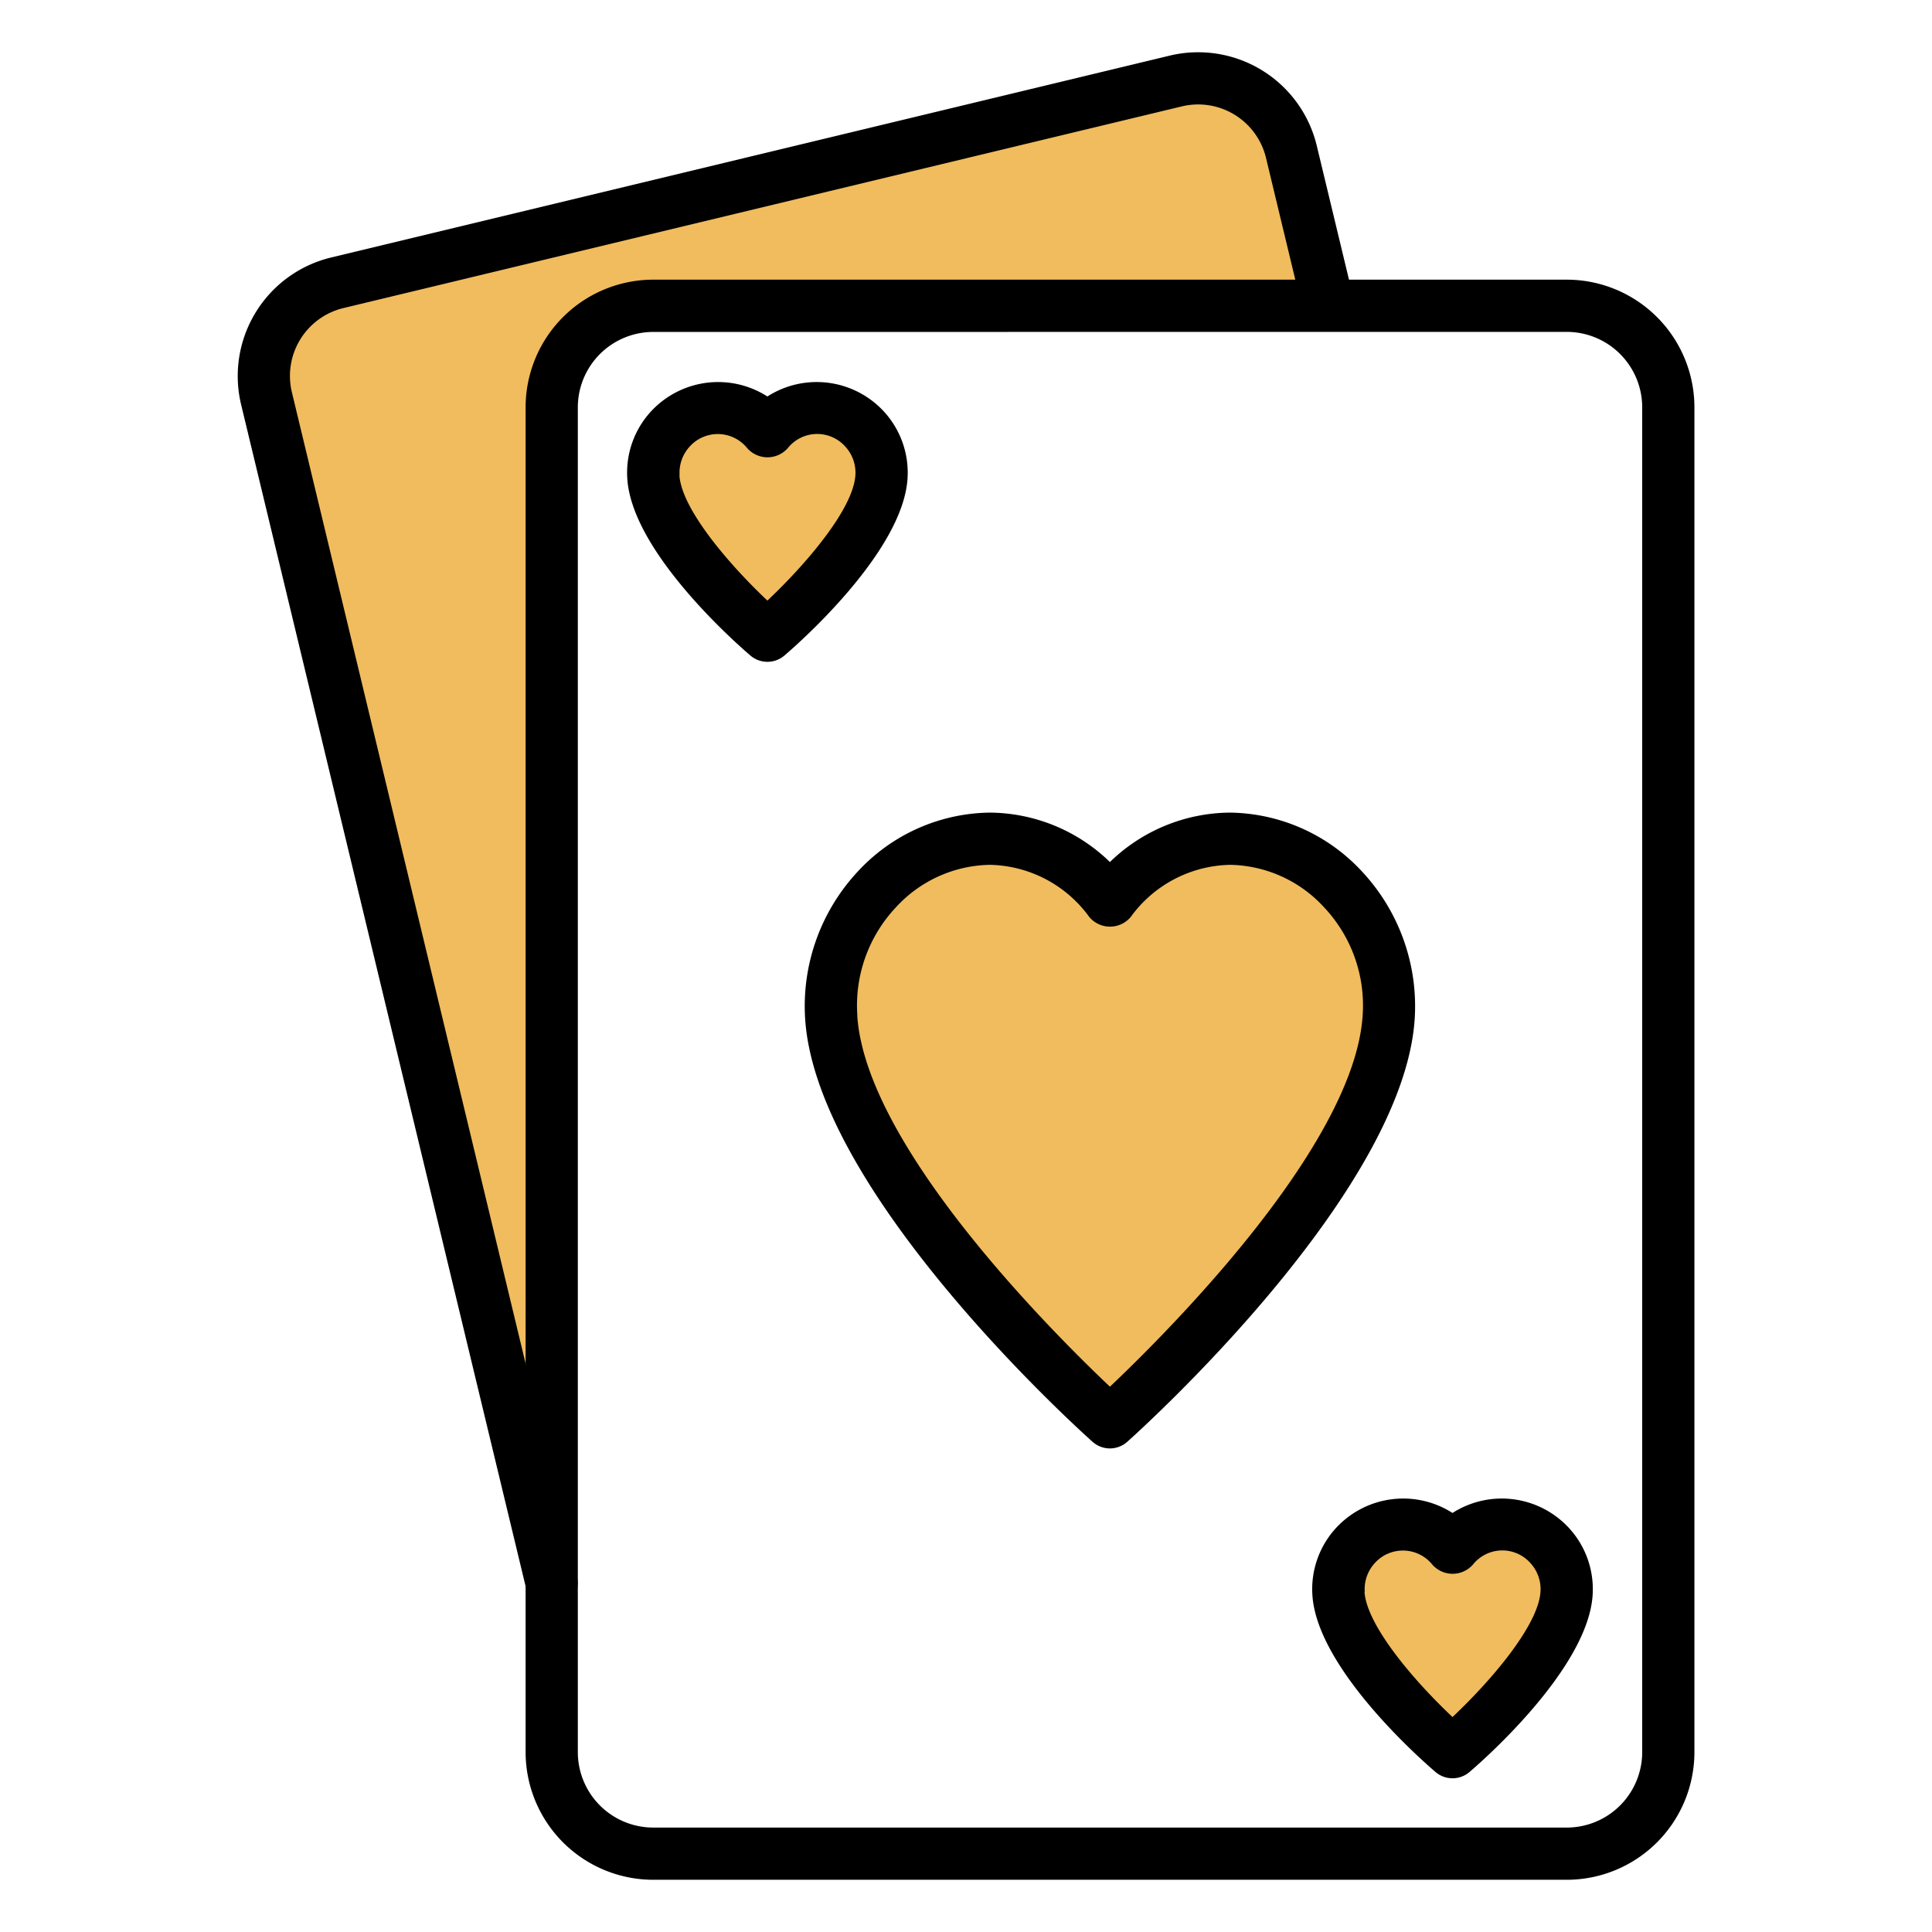 <svg width="512" height="512" fill="none" xmlns="http://www.w3.org/2000/svg"><path d="M203.497 169a5.668 5.668 0 01-3.683-1.36c-2.622-2.243-25.646-22.372-26.764-38.476a19.78 19.78 0 011.093-8.032 19.717 19.717 0 014.225-6.91 19.835 19.835 0 0112.013-6.073 19.81 19.81 0 0113.116 2.999 19.815 19.815 0 0125.135 3.074 19.756 19.756 0 015.318 14.942c-1.135 16.11-24.142 36.238-26.764 38.476a5.667 5.667 0 01-3.689 1.36zm186 295a5.668 5.668 0 01-3.683-1.36c-2.622-2.243-25.646-22.372-26.764-38.476a19.78 19.78 0 011.093-8.032 19.717 19.717 0 014.225-6.91 19.835 19.835 0 0112.013-6.073 19.81 19.81 0 0113.116 2.999 19.815 19.815 0 0125.135 3.074 19.756 19.756 0 015.318 14.942c-1.135 16.11-24.142 36.238-26.764 38.476a5.667 5.667 0 01-3.689 1.36zm-97.504-92a13.86 13.86 0 01-8.936-3.256c-6.361-5.368-62.223-53.545-64.935-92.088a46.704 46.704 0 012.652-19.224 47.095 47.095 0 0110.249-16.541c7.712-8.052 18.019-13.192 29.147-14.535a48.602 48.602 0 0131.823 7.178 48.603 48.603 0 0131.831-7.183c11.131 1.343 21.441 6.485 29.153 14.54a47.11 47.11 0 0110.248 16.541 46.722 46.722 0 012.654 19.224c-2.754 38.557-58.574 86.733-64.936 92.088a13.86 13.86 0 01-8.95 3.256z" fill="#F0BC5E"/><path d="M143.5 401.5L68 98.5l13.5-20 233-57.5 26 13.5 10 48.5L164 78.5l-20.5 25v298z" fill="#F0BC5E"/><path d="M415.191 498.162h-242.08a33.857 33.857 0 01-23.904-9.915 33.858 33.858 0 01-9.915-23.905V107.935a33.855 33.855 0 0133.819-33.82h242.08a33.853 33.853 0 0133.847 33.82v356.394a33.854 33.854 0 01-33.847 33.833zM173.111 87.967a20.003 20.003 0 00-19.981 19.968v356.394a20 20 0 0019.981 19.995h242.08a20.002 20.002 0 0020.009-19.982V107.935a20.002 20.002 0 00-19.982-19.982l-242.107.014z" fill="#000"/><path d="M146.204 426.482a6.915 6.915 0 01-6.719-5.3L63.903 107.243a32.33 32.33 0 0123.863-39.009l222.202-53.49a32.332 32.332 0 0138.988 23.864l9.818 40.821a6.922 6.922 0 01-5.141 8.202 6.918 6.918 0 01-8.31-4.964l-9.818-40.821a18.493 18.493 0 00-22.313-13.651L91.004 81.643a18.494 18.494 0 00-13.65 22.314l75.554 313.987a6.919 6.919 0 01-6.732 8.538h.028z" fill="#000"/><path d="M294.151 383.848a6.916 6.916 0 01-4.608-1.751c-2.982-2.657-73.071-65.639-76.164-111.989a52.291 52.291 0 0113.901-39.099 48.39 48.39 0 0135.03-15.658 46.055 46.055 0 0131.827 13.098 46.055 46.055 0 0131.827-13.098 48.44 48.44 0 0135.031 15.658 52.338 52.338 0 0113.907 39.099c-3.1 46.356-73.189 109.319-76.171 111.989a6.92 6.92 0 01-4.58 1.751zm-66.968-114.661c2.304 34.505 51.497 83.657 66.961 98.304 15.464-14.654 64.664-63.833 66.968-98.304a37.936 37.936 0 00-10.205-28.727 34.521 34.521 0 00-24.908-11.271 33.303 33.303 0 00-26.334 13.803 7.165 7.165 0 01-11.008 0 33.302 33.302 0 00-26.333-13.803 34.516 34.516 0 00-24.908 11.271 37.931 37.931 0 00-10.206 28.727h-.027zm157.744 202.074a6.911 6.911 0 01-4.49-1.653c-3.197-2.726-31.267-27.192-32.63-46.758a23.939 23.939 0 016.483-18.162 24.218 24.218 0 0130.637-3.737 24.216 24.216 0 0130.637 3.737 23.939 23.939 0 016.49 18.155c-1.384 19.573-29.433 44.039-32.63 46.765a6.92 6.92 0 01-4.497 1.653zm-23.317-49.38c.63 8.995 13.222 23.642 23.317 33.156 10.095-9.514 22.687-24.147 23.317-33.156a10.222 10.222 0 00-2.768-7.763 9.956 9.956 0 00-15.111.484 7.153 7.153 0 01-8.378 1.821 7.157 7.157 0 01-2.436-1.821 10.015 10.015 0 00-15.111-.484 10.24 10.24 0 00-2.767 7.763h-.063zM203.368 175.388a6.922 6.922 0 01-4.491-1.654c-3.196-2.726-31.266-27.191-32.629-46.765a23.951 23.951 0 016.483-18.162 24.216 24.216 0 0130.637-3.736 24.214 24.214 0 0130.644 3.736 23.966 23.966 0 016.483 18.162c-1.384 19.581-29.433 44.046-32.63 46.765a6.92 6.92 0 01-4.497 1.654zM180.051 126c.63 8.995 13.222 23.642 23.317 33.163 10.094-9.514 22.687-24.147 23.317-33.163a10.24 10.24 0 00-2.768-7.756 9.972 9.972 0 00-15.118.478 7.154 7.154 0 01-5.407 2.466 7.154 7.154 0 01-5.407-2.466 10.016 10.016 0 00-7.445-3.688 10.003 10.003 0 00-7.666 3.203 10.24 10.24 0 00-2.768 7.763h-.055z" fill="#000"/></svg>